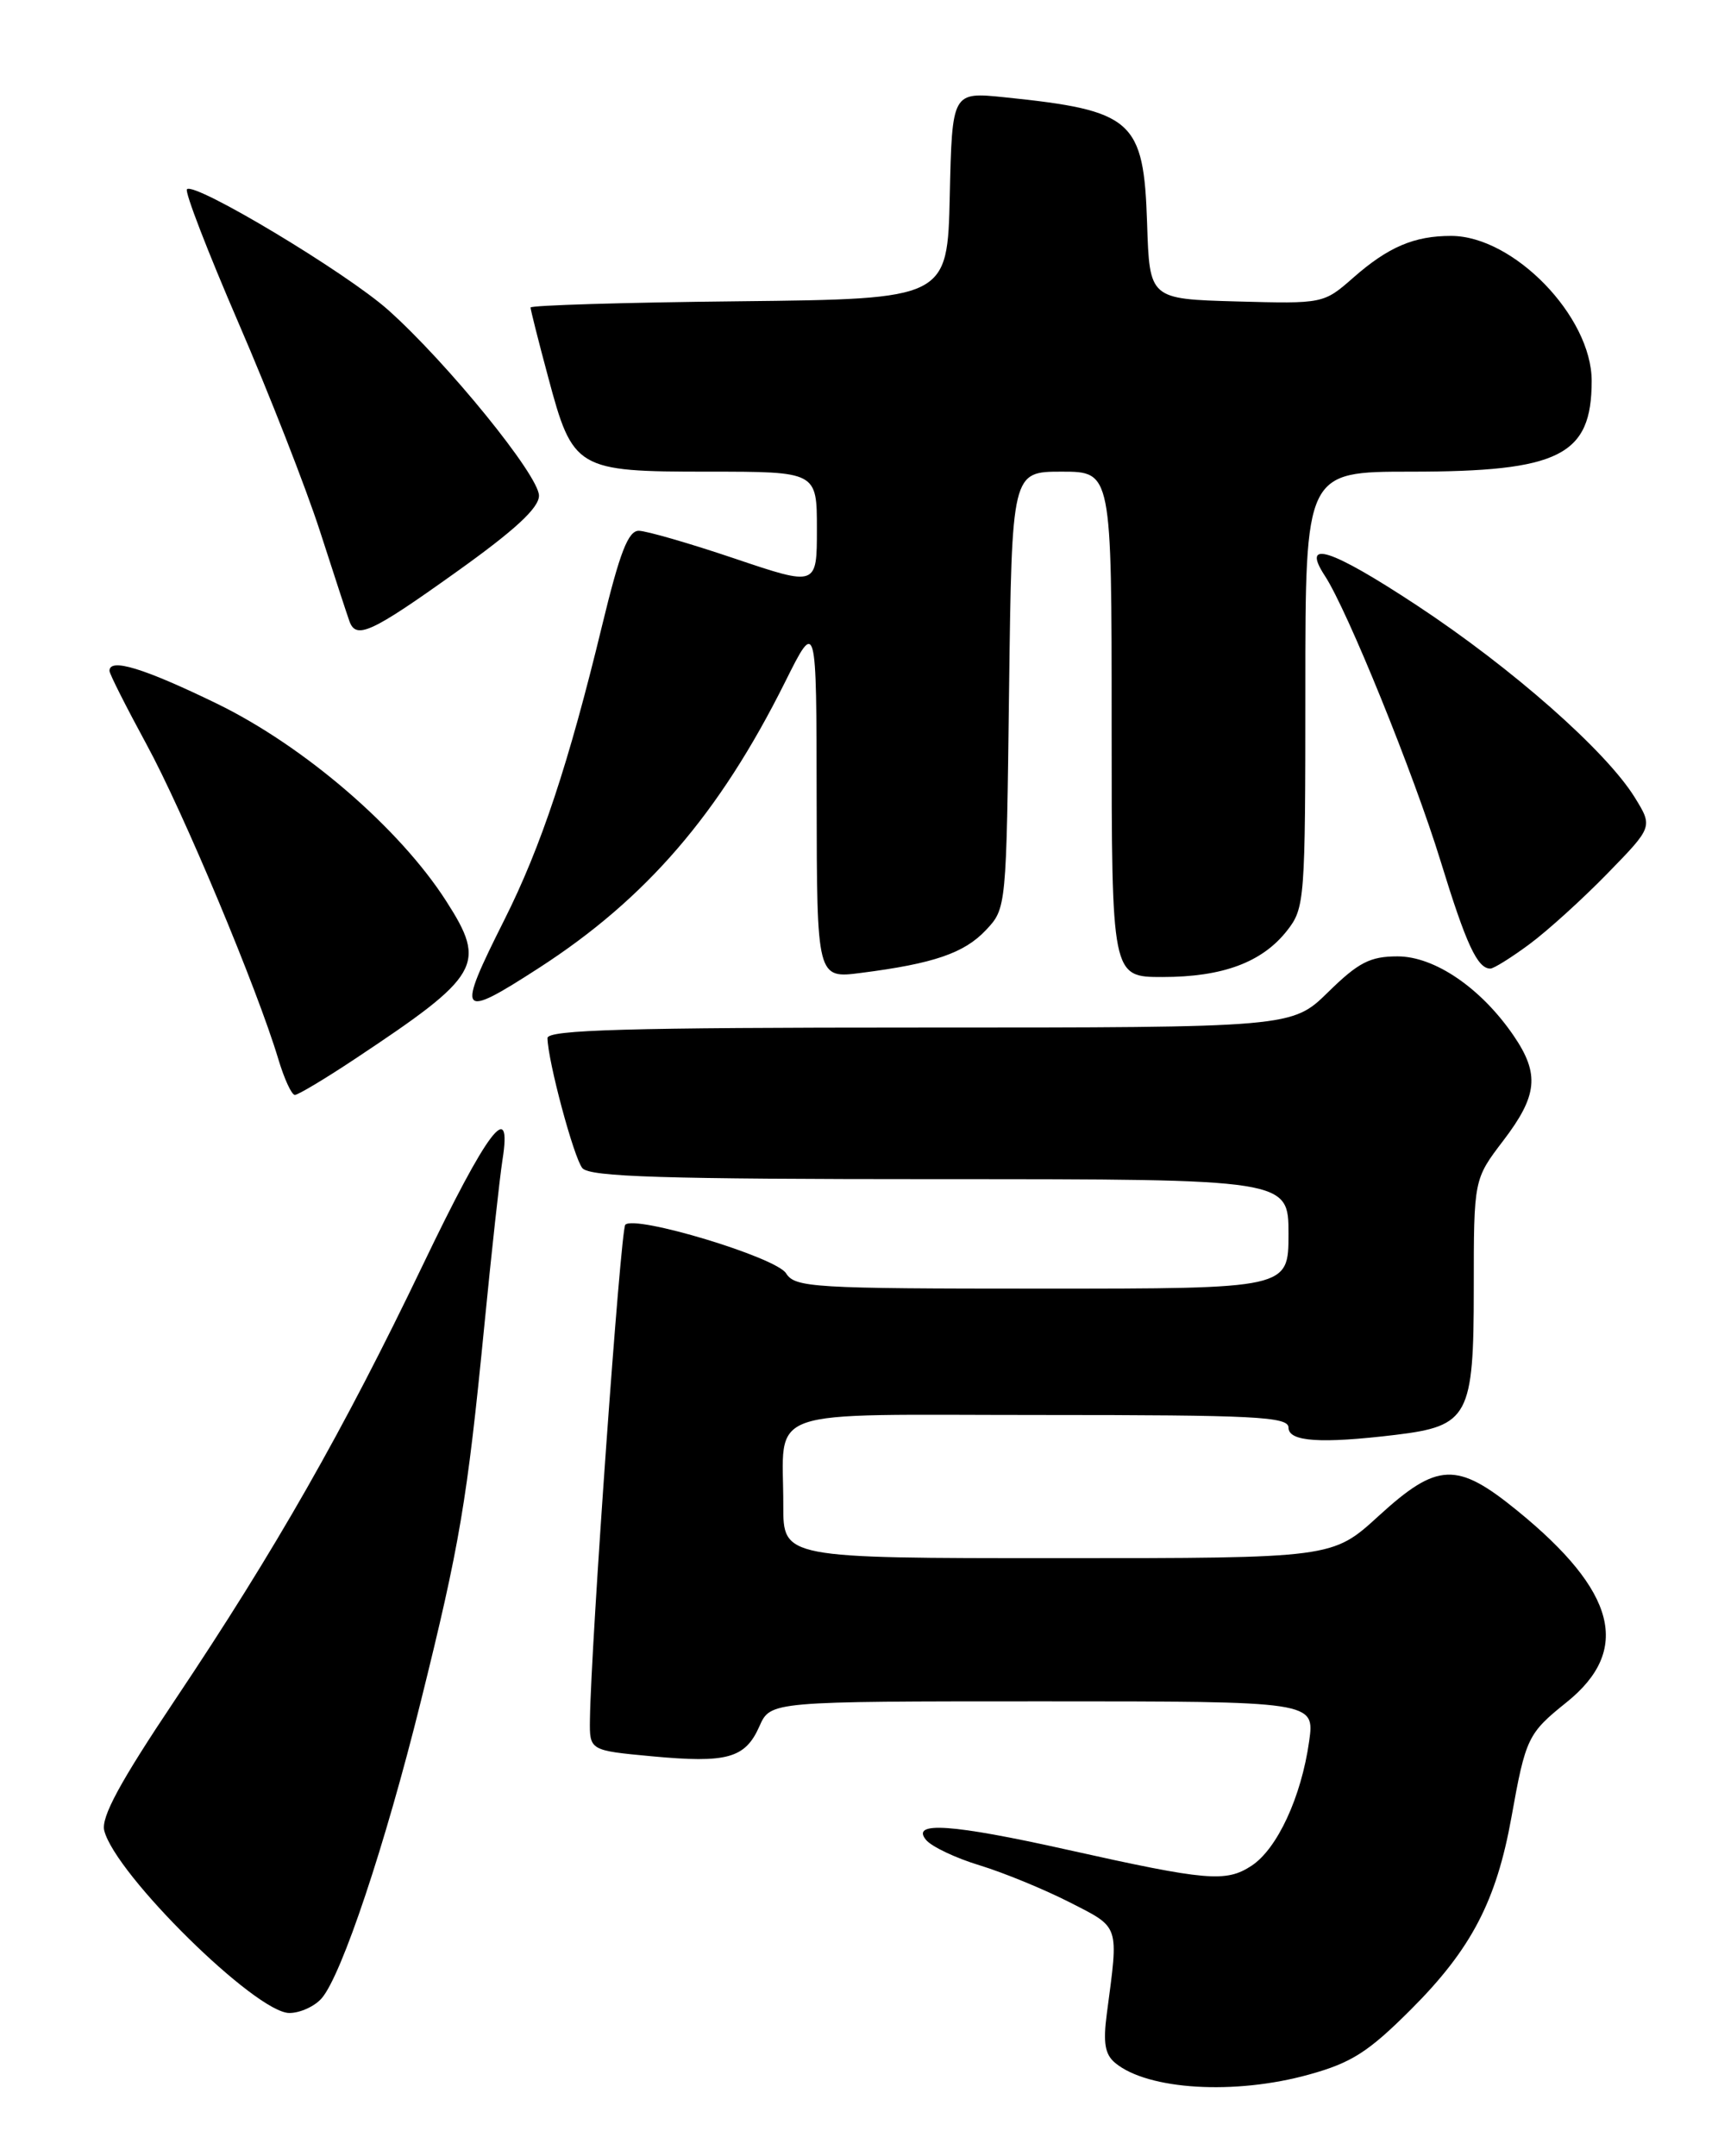<?xml version="1.0" encoding="UTF-8" standalone="no"?>
<!DOCTYPE svg PUBLIC "-//W3C//DTD SVG 1.1//EN" "http://www.w3.org/Graphics/SVG/1.1/DTD/svg11.dtd" >
<svg xmlns="http://www.w3.org/2000/svg" xmlns:xlink="http://www.w3.org/1999/xlink" version="1.1" viewBox="0 0 204 256">
 <g >
 <path fill="currentColor"
d=" M 155.43 246.31 C 160.50 244.91 162.50 243.62 167.56 238.56 C 174.70 231.42 177.68 225.71 179.47 215.77 C 181.16 206.33 181.42 205.80 186.02 202.11 C 193.73 195.91 191.94 188.95 180.18 179.37 C 172.99 173.51 170.69 173.60 163.69 180.00 C 158.22 185.00 158.22 185.00 125.61 185.00 C 93.00 185.00 93.00 185.00 93.01 178.75 C 93.04 166.89 89.89 168.00 123.62 168.00 C 149.07 168.00 153.00 168.20 153.00 169.50 C 153.00 171.17 156.81 171.43 165.71 170.36 C 174.39 169.31 175.00 168.18 175.00 152.97 C 175.00 140.02 175.00 140.02 178.50 135.43 C 182.58 130.08 182.84 127.53 179.75 122.99 C 175.89 117.33 170.37 113.55 165.95 113.55 C 162.70 113.55 161.31 114.26 157.73 117.77 C 153.42 122.00 153.42 122.00 109.21 122.00 C 74.50 122.00 65.00 122.27 65.01 123.25 C 65.05 125.96 68.13 137.45 69.15 138.69 C 70.02 139.73 78.66 140.00 111.62 140.00 C 153.00 140.00 153.00 140.00 153.00 146.50 C 153.00 153.00 153.00 153.00 123.74 153.00 C 96.52 153.00 94.40 152.87 93.34 151.18 C 92.15 149.27 75.44 144.23 74.25 145.41 C 73.69 145.98 70.18 195.07 70.05 204.16 C 70.00 207.83 70.00 207.83 77.38 208.52 C 86.36 209.36 88.49 208.77 90.18 204.95 C 91.49 202.00 91.49 202.00 123.81 202.00 C 156.12 202.00 156.12 202.00 155.45 206.75 C 154.52 213.36 151.66 219.52 148.61 221.52 C 145.57 223.51 143.33 223.32 126.75 219.62 C 113.04 216.56 108.11 216.22 109.96 218.45 C 110.62 219.25 113.49 220.61 116.33 221.47 C 119.18 222.34 123.97 224.31 127.00 225.85 C 133.02 228.93 132.84 228.39 131.43 239.06 C 130.97 242.54 131.20 243.92 132.42 244.93 C 136.29 248.14 146.63 248.76 155.43 246.31 Z  M 38.20 237.25 C 40.58 234.50 45.73 219.09 49.95 202.08 C 54.60 183.37 55.46 178.27 57.50 157.50 C 58.36 148.70 59.34 139.81 59.66 137.75 C 60.85 130.26 57.91 134.13 50.18 150.25 C 40.76 169.88 32.73 183.98 20.80 201.80 C 14.21 211.64 11.98 215.77 12.38 217.35 C 13.72 222.58 30.39 239.00 34.36 239.00 C 35.64 239.00 37.37 238.21 38.20 237.25 Z  M 42.11 125.75 C 57.09 115.81 57.83 114.53 52.98 106.98 C 47.43 98.32 36.12 88.59 25.75 83.54 C 17.06 79.32 13.00 78.08 13.00 79.65 C 13.00 80.01 14.99 83.94 17.41 88.40 C 21.75 96.36 30.55 117.40 33.05 125.75 C 33.75 128.09 34.63 130.00 35.01 130.00 C 35.39 130.00 38.59 128.09 42.11 125.75 Z  M 64.00 114.92 C 76.75 106.68 85.41 96.63 93.21 81.00 C 96.95 73.50 96.95 73.50 96.97 94.84 C 97.00 116.19 97.00 116.19 102.25 115.51 C 110.87 114.41 114.50 113.16 117.07 110.43 C 119.50 107.85 119.50 107.81 119.82 81.92 C 120.15 56.00 120.15 56.00 126.07 56.00 C 132.00 56.00 132.00 56.00 132.00 86.00 C 132.00 116.00 132.00 116.00 138.03 116.00 C 145.19 116.00 149.87 114.26 152.83 110.49 C 154.93 107.82 155.00 106.88 155.00 81.87 C 155.00 56.00 155.00 56.00 167.53 56.00 C 185.20 56.00 189.00 54.09 189.00 45.22 C 189.00 37.58 179.73 28.02 172.32 28.01 C 167.94 28.00 164.84 29.32 160.69 32.97 C 157.17 36.06 157.12 36.07 146.83 35.79 C 136.50 35.50 136.50 35.50 136.21 26.53 C 135.81 14.23 134.55 13.12 119.28 11.55 C 113.06 10.91 113.06 10.91 112.78 23.20 C 112.50 35.50 112.50 35.50 87.75 35.77 C 74.14 35.91 63.00 36.25 63.00 36.51 C 63.00 36.77 63.93 40.47 65.08 44.74 C 68.02 55.76 68.43 56.00 84.11 56.00 C 97.00 56.00 97.00 56.00 97.00 62.80 C 97.00 69.61 97.00 69.61 87.25 66.32 C 81.89 64.51 76.76 63.03 75.86 63.02 C 74.60 63.00 73.60 65.57 71.50 74.25 C 67.52 90.68 64.26 100.51 59.88 109.23 C 54.14 120.66 54.45 121.09 64.00 114.92 Z  M 181.60 112.11 C 183.74 110.53 187.92 106.74 190.88 103.70 C 196.27 98.17 196.27 98.17 194.11 94.67 C 190.69 89.15 179.54 79.32 168.22 71.86 C 157.98 65.12 154.45 63.98 157.32 68.37 C 159.99 72.44 167.89 91.92 171.06 102.24 C 174.10 112.14 175.43 115.00 176.97 115.00 C 177.37 115.00 179.45 113.70 181.60 112.11 Z  M 54.13 67.95 C 61.14 62.95 64.00 60.31 64.00 58.85 C 64.00 56.46 53.14 43.10 46.10 36.81 C 41.11 32.36 23.11 21.56 22.20 22.47 C 21.91 22.76 24.67 29.89 28.32 38.34 C 31.97 46.78 36.33 57.92 38.00 63.09 C 39.67 68.27 41.24 73.06 41.49 73.75 C 42.28 75.96 44.07 75.14 54.13 67.95 Z "/>
</g>
</svg>